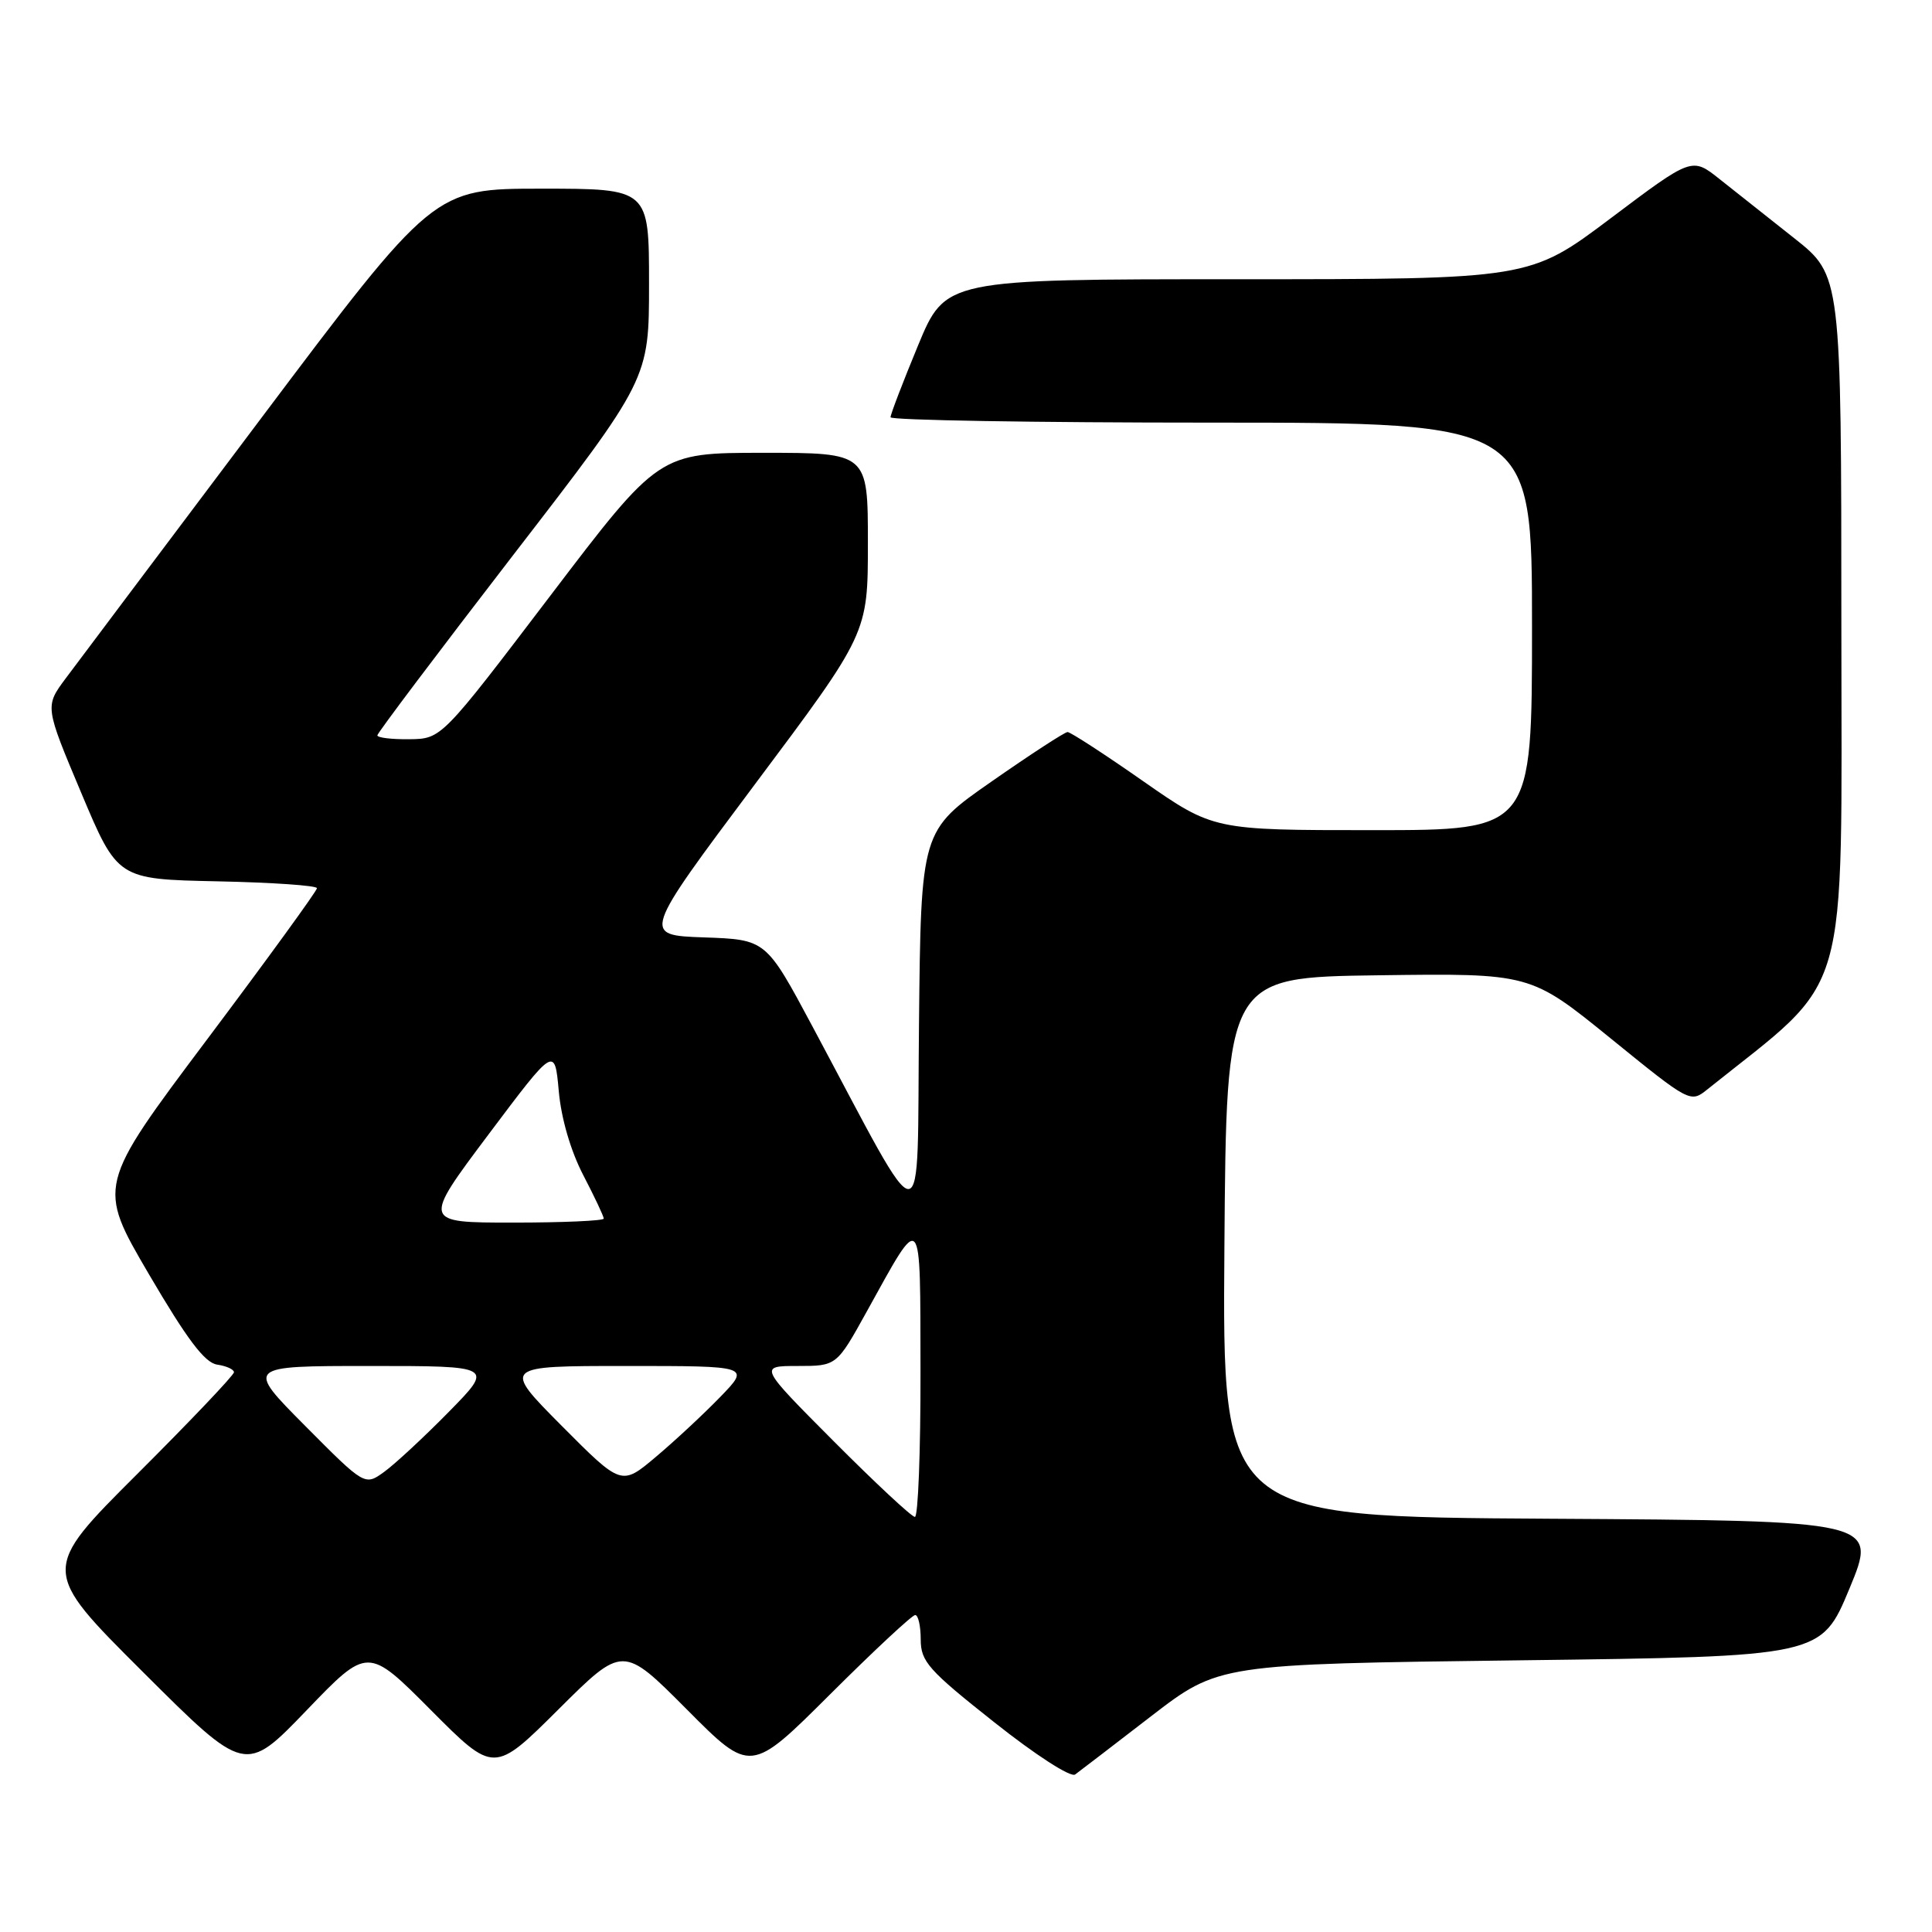 <?xml version="1.0" encoding="UTF-8" standalone="no"?>
<!DOCTYPE svg PUBLIC "-//W3C//DTD SVG 1.1//EN" "http://www.w3.org/Graphics/SVG/1.1/DTD/svg11.dtd" >
<svg xmlns="http://www.w3.org/2000/svg" xmlns:xlink="http://www.w3.org/1999/xlink" version="1.1" viewBox="0 0 256 256">
 <g >
 <path fill="currentColor"
d=" M 152.50 227.43 C 161.50 220.50 161.50 220.50 201.41 220.00 C 241.32 219.50 241.32 219.50 245.06 210.50 C 248.79 201.50 248.79 201.50 205.38 201.24 C 161.97 200.98 161.97 200.98 162.24 165.24 C 162.50 129.50 162.50 129.50 182.64 129.23 C 202.78 128.96 202.78 128.96 213.38 137.56 C 223.96 146.15 223.98 146.16 226.26 144.33 C 245.41 129.00 244.00 133.88 243.99 83.02 C 243.98 36.50 243.98 36.50 237.74 31.56 C 234.31 28.84 229.85 25.31 227.84 23.72 C 224.19 20.82 224.19 20.82 213.44 28.91 C 202.69 37.00 202.69 37.00 163.99 37.00 C 125.28 37.00 125.28 37.00 121.64 45.79 C 119.64 50.62 118.00 54.90 118.00 55.29 C 118.00 55.68 137.12 56.00 160.50 56.00 C 203.00 56.00 203.00 56.00 203.00 83.00 C 203.00 110.00 203.00 110.00 181.89 110.00 C 160.79 110.00 160.79 110.00 151.46 103.50 C 146.34 99.92 141.84 97.00 141.46 97.00 C 141.09 97.00 136.57 99.94 131.41 103.54 C 122.03 110.07 122.03 110.07 121.77 135.79 C 121.47 164.79 123.03 164.76 107.65 136.00 C 101.50 124.50 101.50 124.50 93.28 124.21 C 85.07 123.92 85.07 123.92 100.03 103.92 C 115.00 83.92 115.00 83.92 115.00 71.96 C 115.00 60.00 115.00 60.00 101.16 60.00 C 87.32 60.00 87.32 60.00 72.91 78.95 C 58.50 97.90 58.50 97.90 54.25 97.95 C 51.91 97.98 50.00 97.75 50.00 97.44 C 50.00 97.14 58.10 86.39 68.00 73.55 C 86.00 50.22 86.00 50.22 86.00 37.61 C 86.00 25.00 86.00 25.00 71.74 25.00 C 57.47 25.00 57.47 25.00 34.49 55.57 C 21.84 72.39 10.25 87.82 8.72 89.87 C 5.94 93.60 5.94 93.60 10.76 105.05 C 15.58 116.50 15.58 116.50 28.79 116.78 C 36.06 116.93 42.00 117.34 42.00 117.69 C 42.00 118.04 35.45 127.06 27.44 137.73 C 12.88 157.13 12.88 157.13 19.72 168.82 C 24.80 177.49 27.13 180.58 28.78 180.82 C 30.00 181.00 31.00 181.45 31.00 181.83 C 31.00 182.22 25.24 188.27 18.21 195.29 C 5.41 208.06 5.41 208.06 18.96 221.57 C 32.50 235.07 32.50 235.07 40.62 226.63 C 48.73 218.19 48.73 218.19 57.10 226.60 C 65.46 235.00 65.46 235.00 74.00 226.50 C 82.54 218.00 82.54 218.00 91.00 226.50 C 99.46 235.01 99.46 235.01 110.00 224.50 C 115.79 218.73 120.86 214.00 121.27 214.00 C 121.67 214.00 122.00 215.46 122.00 217.25 C 122.01 220.16 123.01 221.30 131.72 228.19 C 137.21 232.55 141.88 235.56 142.46 235.13 C 143.03 234.71 147.55 231.25 152.50 227.43 Z  M 110.50 191.00 C 100.54 181.00 100.54 181.00 105.70 181.00 C 110.86 181.00 110.86 181.00 114.87 173.75 C 122.27 160.38 121.93 160.00 121.97 181.75 C 121.99 192.34 121.65 201.00 121.23 201.00 C 120.81 201.00 115.98 196.50 110.50 191.00 Z  M 40.45 188.95 C 32.55 181.00 32.55 181.00 48.99 181.00 C 65.44 181.00 65.44 181.00 59.47 187.08 C 56.19 190.42 52.34 193.99 50.92 195.02 C 48.34 196.89 48.34 196.89 40.45 188.95 Z  M 74.45 188.95 C 66.55 181.00 66.55 181.00 82.98 181.00 C 99.41 181.00 99.41 181.00 95.45 185.09 C 93.28 187.33 89.44 190.91 86.92 193.03 C 82.35 196.89 82.35 196.89 74.45 188.95 Z  M 64.73 150.32 C 73.50 138.64 73.50 138.64 74.04 144.57 C 74.36 148.20 75.63 152.53 77.29 155.72 C 78.78 158.59 80.00 161.17 80.00 161.47 C 80.00 161.76 74.59 162.00 67.98 162.00 C 55.97 162.00 55.97 162.00 64.73 150.32 Z "/>
</g>
</svg>